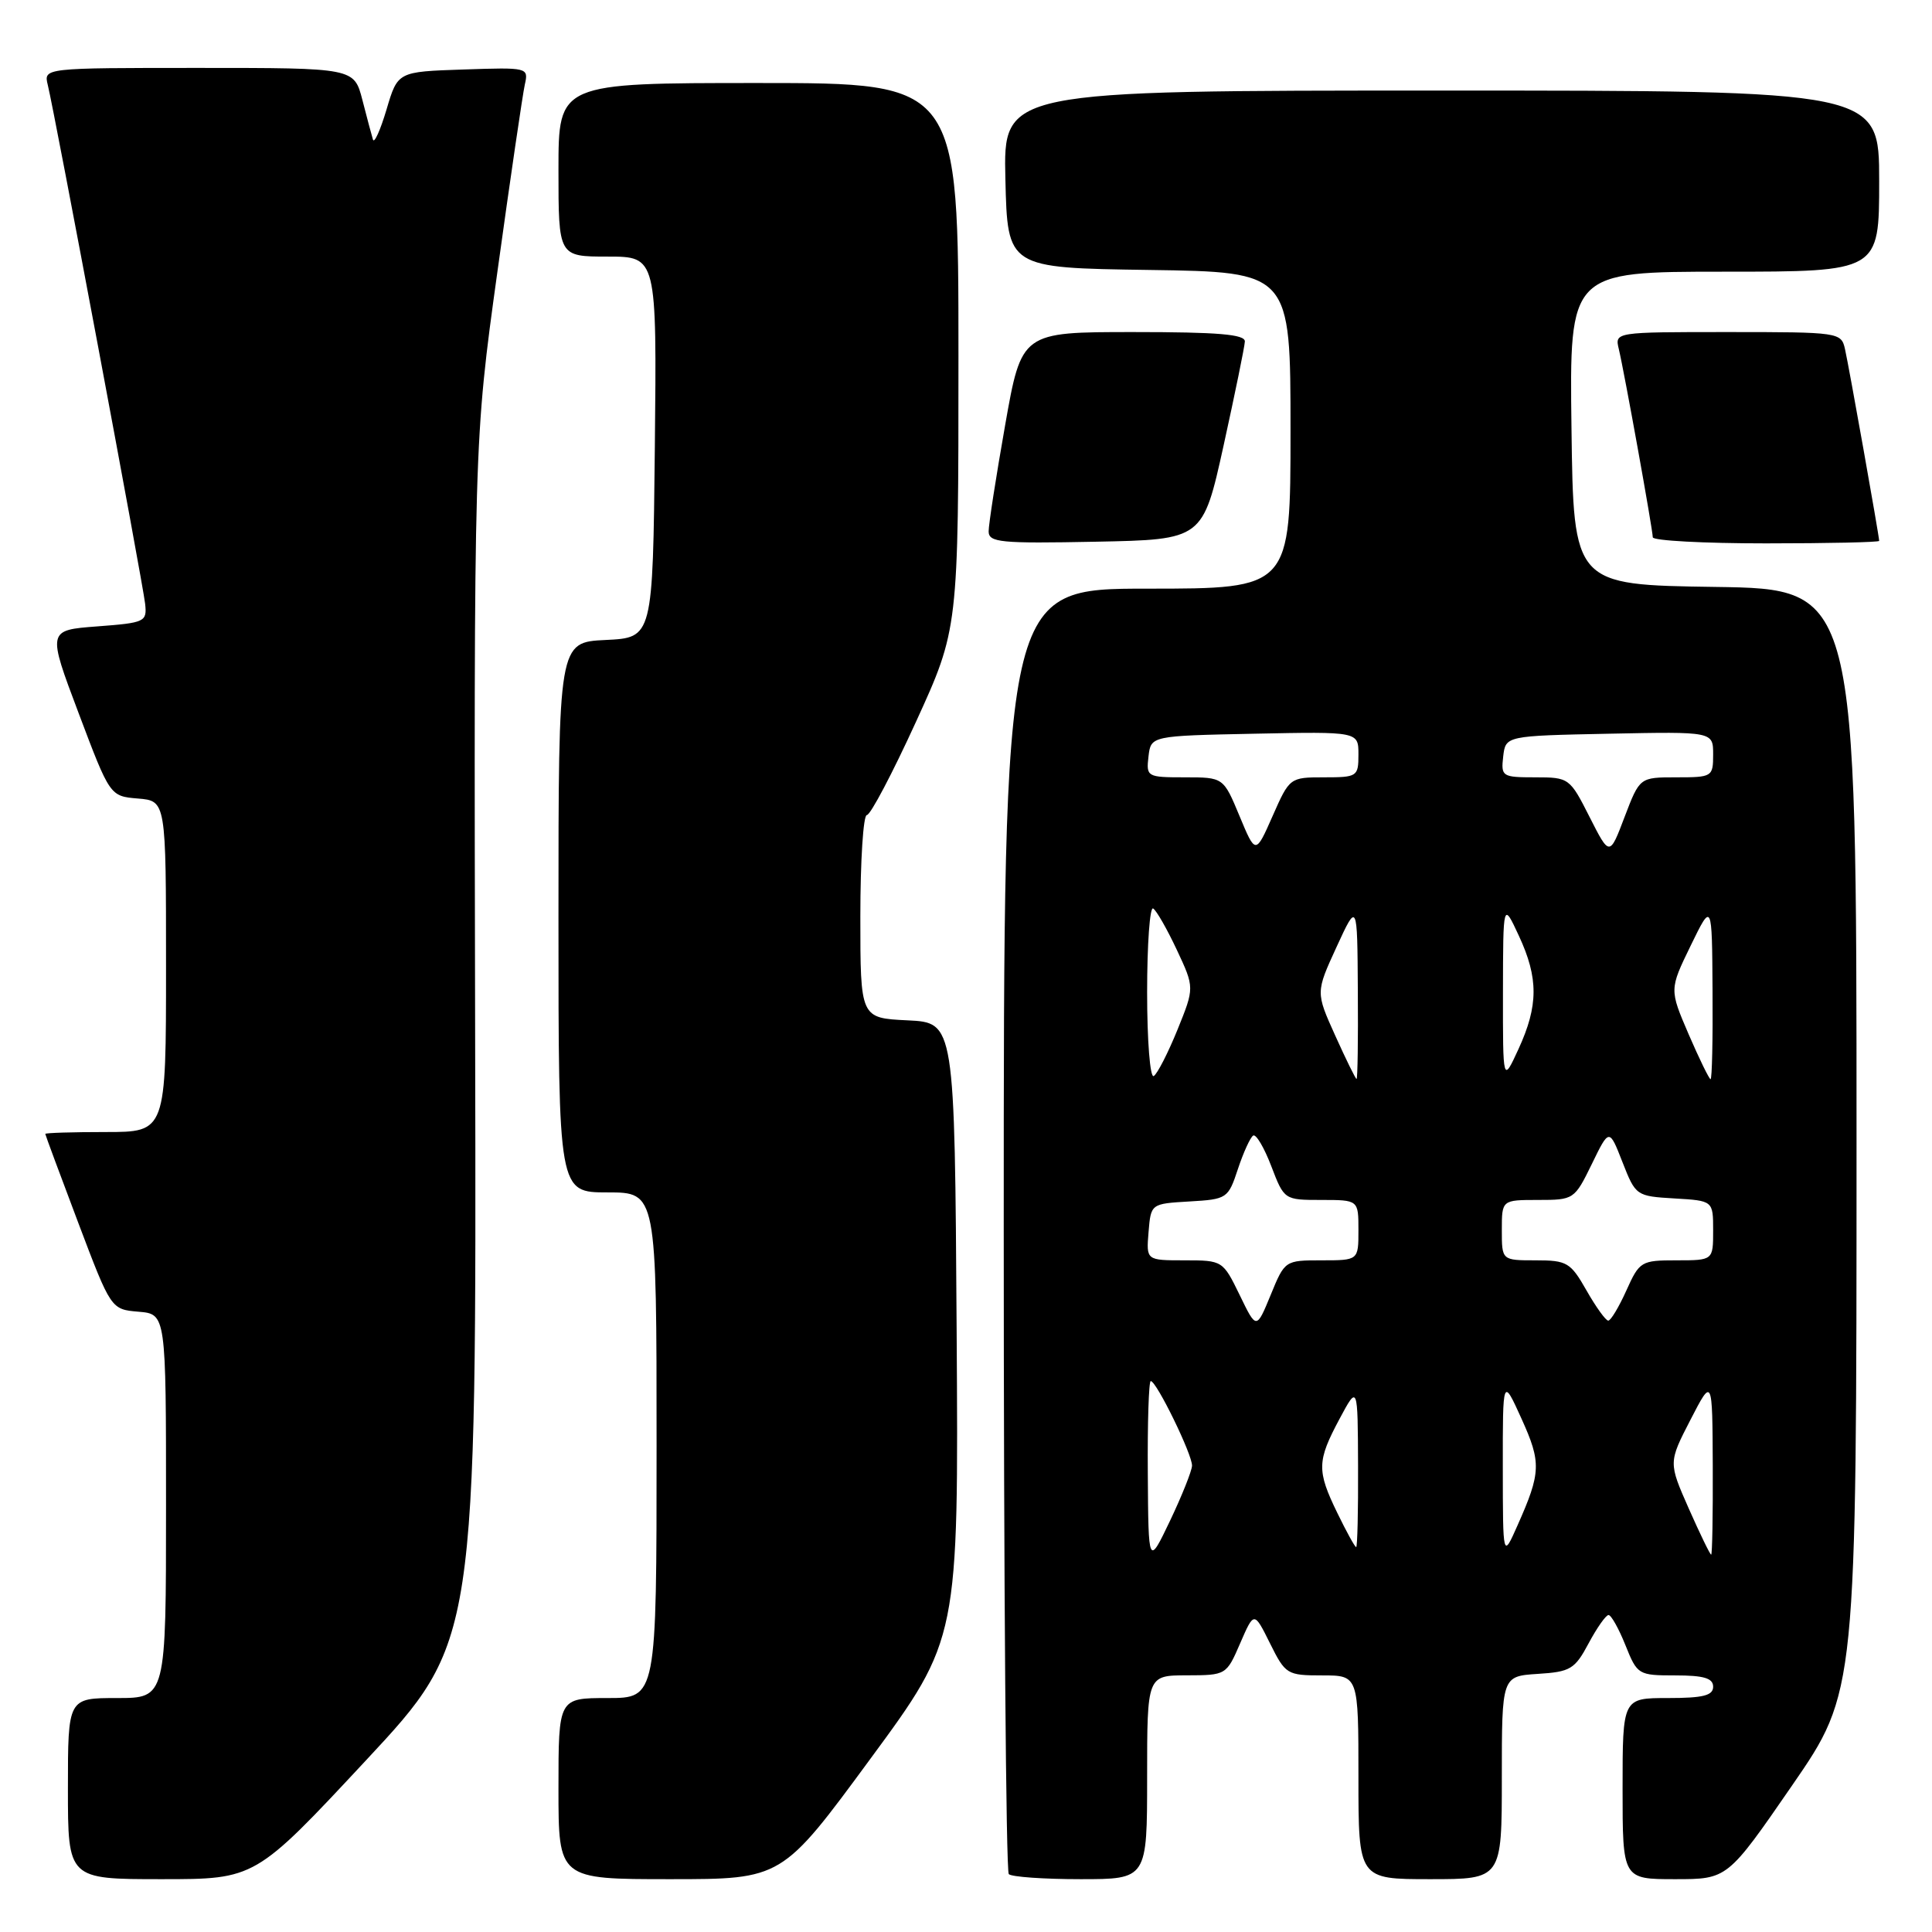 <?xml version="1.0" encoding="UTF-8" standalone="no"?>
<!DOCTYPE svg PUBLIC "-//W3C//DTD SVG 1.1//EN" "http://www.w3.org/Graphics/SVG/1.1/DTD/svg11.dtd" >
<svg xmlns="http://www.w3.org/2000/svg" xmlns:xlink="http://www.w3.org/1999/xlink" version="1.1" viewBox="0 0 256 256">
 <g >
 <path fill="currentColor"
d=" M 48.47 233.28 C 63.13 217.55 63.13 217.55 62.96 138.03 C 62.79 58.50 62.79 58.50 65.91 36.00 C 67.62 23.62 69.26 12.47 69.54 11.21 C 70.05 8.94 69.97 8.92 61.38 9.21 C 52.70 9.50 52.70 9.50 51.22 14.50 C 50.40 17.25 49.59 19.05 49.42 18.50 C 49.25 17.95 48.62 15.59 48.02 13.25 C 46.92 9.00 46.92 9.00 26.35 9.00 C 5.78 9.00 5.78 9.00 6.33 11.25 C 7.25 14.98 18.94 77.31 19.23 80.00 C 19.49 82.40 19.23 82.52 12.89 83.00 C 6.27 83.50 6.27 83.50 10.42 94.50 C 14.57 105.50 14.57 105.50 18.28 105.81 C 22.00 106.12 22.00 106.12 22.00 128.06 C 22.00 150.00 22.00 150.00 14.00 150.00 C 9.60 150.00 6.00 150.11 6.00 150.25 C 6.01 150.39 7.97 155.68 10.36 162.00 C 14.71 173.50 14.71 173.50 18.36 173.81 C 22.00 174.12 22.00 174.12 22.00 199.56 C 22.00 225.00 22.00 225.00 15.50 225.00 C 9.00 225.00 9.00 225.00 9.00 237.00 C 9.00 249.00 9.00 249.00 21.41 249.00 C 33.82 249.00 33.82 249.00 48.47 233.28 Z  M 115.31 233.08 C 127.02 217.17 127.02 217.17 126.76 176.33 C 126.50 135.50 126.50 135.50 120.25 135.20 C 114.00 134.90 114.00 134.90 114.00 121.45 C 114.00 114.05 114.39 108.00 114.86 108.00 C 115.34 108.00 118.26 102.45 121.36 95.67 C 127.00 83.34 127.00 83.34 127.00 47.17 C 127.00 11.00 127.00 11.00 100.50 11.00 C 74.00 11.00 74.00 11.00 74.00 22.50 C 74.00 34.00 74.00 34.00 80.52 34.00 C 87.03 34.00 87.03 34.00 86.77 59.25 C 86.50 84.50 86.50 84.50 80.25 84.80 C 74.00 85.10 74.00 85.10 74.00 121.55 C 74.00 158.00 74.00 158.00 80.50 158.00 C 87.00 158.00 87.00 158.00 87.00 191.50 C 87.00 225.00 87.00 225.00 80.50 225.00 C 74.00 225.00 74.00 225.00 74.00 237.00 C 74.00 249.00 74.00 249.00 88.80 249.00 C 103.61 249.00 103.61 249.00 115.31 233.08 Z  M 152.00 235.50 C 152.00 222.00 152.00 222.00 157.25 221.99 C 162.47 221.98 162.51 221.95 164.33 217.74 C 166.17 213.50 166.17 213.50 168.28 217.75 C 170.33 221.87 170.54 222.00 175.20 222.00 C 180.00 222.00 180.00 222.00 180.00 235.50 C 180.00 249.00 180.00 249.00 189.50 249.00 C 199.00 249.00 199.00 249.00 199.00 235.55 C 199.00 222.11 199.00 222.11 203.75 221.80 C 208.09 221.53 208.67 221.18 210.50 217.75 C 211.60 215.69 212.79 214.00 213.14 214.00 C 213.49 214.00 214.50 215.80 215.38 218.00 C 216.95 221.92 217.08 222.00 221.99 222.00 C 225.78 222.00 227.00 222.37 227.00 223.50 C 227.00 224.67 225.67 225.00 221.00 225.00 C 215.00 225.00 215.00 225.00 215.00 237.00 C 215.00 249.00 215.00 249.00 221.95 249.00 C 228.90 249.00 228.90 249.00 237.45 236.60 C 246.00 224.20 246.00 224.20 246.00 151.12 C 246.00 78.04 246.00 78.04 227.25 77.77 C 208.50 77.50 208.50 77.50 208.23 56.75 C 207.96 36.00 207.96 36.00 228.48 36.00 C 249.00 36.00 249.00 36.00 249.00 24.00 C 249.00 12.00 249.00 12.00 190.97 12.00 C 132.94 12.00 132.94 12.00 133.22 23.75 C 133.50 35.50 133.50 35.50 152.25 35.77 C 171.00 36.04 171.00 36.04 171.00 57.02 C 171.00 78.00 171.00 78.00 152.00 78.00 C 133.00 78.00 133.00 78.00 133.00 162.83 C 133.00 209.49 133.30 247.97 133.67 248.33 C 134.03 248.70 138.31 249.00 143.17 249.00 C 152.00 249.00 152.00 249.00 152.00 235.50 Z  M 162.14 59.00 C 163.65 52.12 164.92 45.94 164.95 45.25 C 164.99 44.30 161.40 44.00 150.18 44.00 C 135.36 44.00 135.36 44.00 133.18 56.37 C 131.98 63.17 131.00 69.48 131.00 70.40 C 131.00 71.88 132.53 72.03 145.19 71.78 C 159.38 71.50 159.38 71.50 162.14 59.00 Z  M 249.00 71.67 C 249.00 71.05 244.98 48.48 244.47 46.25 C 243.97 44.04 243.70 44.00 228.96 44.00 C 213.96 44.00 213.96 44.00 214.50 46.25 C 215.24 49.35 219.00 70.20 219.00 71.19 C 219.00 71.64 225.75 72.00 234.00 72.00 C 242.25 72.00 249.00 71.85 249.00 71.67 Z  M 152.09 195.25 C 152.04 188.51 152.22 183.00 152.48 183.00 C 153.24 183.00 158.01 192.78 157.95 194.22 C 157.92 194.92 156.61 198.20 155.04 201.50 C 152.17 207.50 152.17 207.50 152.09 195.25 Z  M 199.13 194.50 C 199.12 182.50 199.12 182.50 201.61 187.99 C 204.24 193.80 204.20 195.11 201.08 202.12 C 199.14 206.50 199.14 206.50 199.13 194.50 Z  M 223.77 199.89 C 221.08 193.79 221.08 193.79 223.99 188.14 C 226.90 182.50 226.90 182.50 226.95 194.25 C 226.98 200.71 226.88 206.00 226.74 206.00 C 226.59 206.00 225.26 203.25 223.77 199.89 Z  M 177.20 200.47 C 174.47 194.85 174.50 193.61 177.50 188.00 C 179.91 183.50 179.91 183.50 179.95 194.25 C 179.98 200.16 179.86 205.00 179.70 205.00 C 179.53 205.00 178.41 202.96 177.20 200.47 Z  M 164.26 171.59 C 162.04 167.03 161.99 167.00 156.95 167.00 C 151.88 167.00 151.88 167.00 152.19 163.25 C 152.50 159.50 152.50 159.50 157.61 159.20 C 162.59 158.91 162.74 158.81 164.03 154.90 C 164.76 152.70 165.67 150.71 166.05 150.47 C 166.43 150.23 167.51 152.06 168.45 154.52 C 170.16 158.99 170.18 159.00 175.08 159.00 C 180.00 159.00 180.00 159.00 180.00 163.00 C 180.00 167.00 180.00 167.00 175.12 167.00 C 170.27 167.00 170.24 167.02 168.37 171.59 C 166.48 176.18 166.48 176.18 164.26 171.59 Z  M 210.22 170.99 C 208.10 167.27 207.64 167.00 203.47 167.00 C 199.00 167.00 199.00 167.00 199.00 163.00 C 199.00 159.00 199.00 159.00 203.80 159.00 C 208.54 159.00 208.63 158.94 210.92 154.25 C 213.23 149.50 213.23 149.50 214.99 154.00 C 216.73 158.44 216.81 158.50 221.87 158.80 C 227.00 159.10 227.00 159.10 227.00 163.05 C 227.00 167.00 227.00 167.00 222.15 167.00 C 217.46 167.00 217.24 167.13 215.50 171.00 C 214.51 173.20 213.43 175.00 213.10 174.99 C 212.77 174.99 211.47 173.19 210.22 170.99 Z  M 152.00 131.50 C 152.00 125.11 152.36 120.10 152.80 120.38 C 153.24 120.65 154.65 123.12 155.94 125.87 C 158.28 130.87 158.28 130.87 156.02 136.45 C 154.77 139.52 153.36 142.28 152.88 142.58 C 152.39 142.87 152.00 137.90 152.00 131.50 Z  M 176.92 137.21 C 174.34 131.49 174.34 131.49 177.09 125.50 C 179.85 119.50 179.85 119.50 179.92 131.25 C 179.97 137.71 179.89 142.99 179.75 142.97 C 179.61 142.95 178.34 140.36 176.92 137.21 Z  M 199.15 131.50 C 199.17 119.50 199.17 119.50 201.26 124.00 C 203.87 129.61 203.85 133.25 201.21 139.00 C 199.14 143.50 199.14 143.50 199.15 131.50 Z  M 223.76 137.06 C 221.20 131.11 221.20 131.11 224.02 125.31 C 226.85 119.50 226.85 119.50 226.92 131.25 C 226.97 137.71 226.85 143.00 226.66 143.00 C 226.48 143.00 225.17 140.32 223.76 137.06 Z  M 164.24 108.12 C 162.11 103.00 162.11 103.00 156.99 103.00 C 151.99 103.00 151.87 102.93 152.18 100.25 C 152.50 97.50 152.50 97.50 166.25 97.22 C 180.00 96.94 180.00 96.94 180.00 99.97 C 180.00 102.90 179.85 103.00 175.44 103.00 C 170.92 103.00 170.87 103.04 168.63 108.12 C 166.37 113.24 166.37 113.24 164.24 108.12 Z  M 210.62 108.24 C 208.01 103.08 207.90 103.00 203.42 103.00 C 199.04 103.00 198.88 102.89 199.18 100.25 C 199.50 97.50 199.50 97.50 213.25 97.22 C 227.00 96.94 227.00 96.94 227.00 99.97 C 227.00 102.93 226.88 103.00 222.13 103.00 C 217.27 103.00 217.27 103.00 215.27 108.24 C 213.28 113.49 213.28 113.49 210.62 108.24 Z "/>
</g>
</svg>